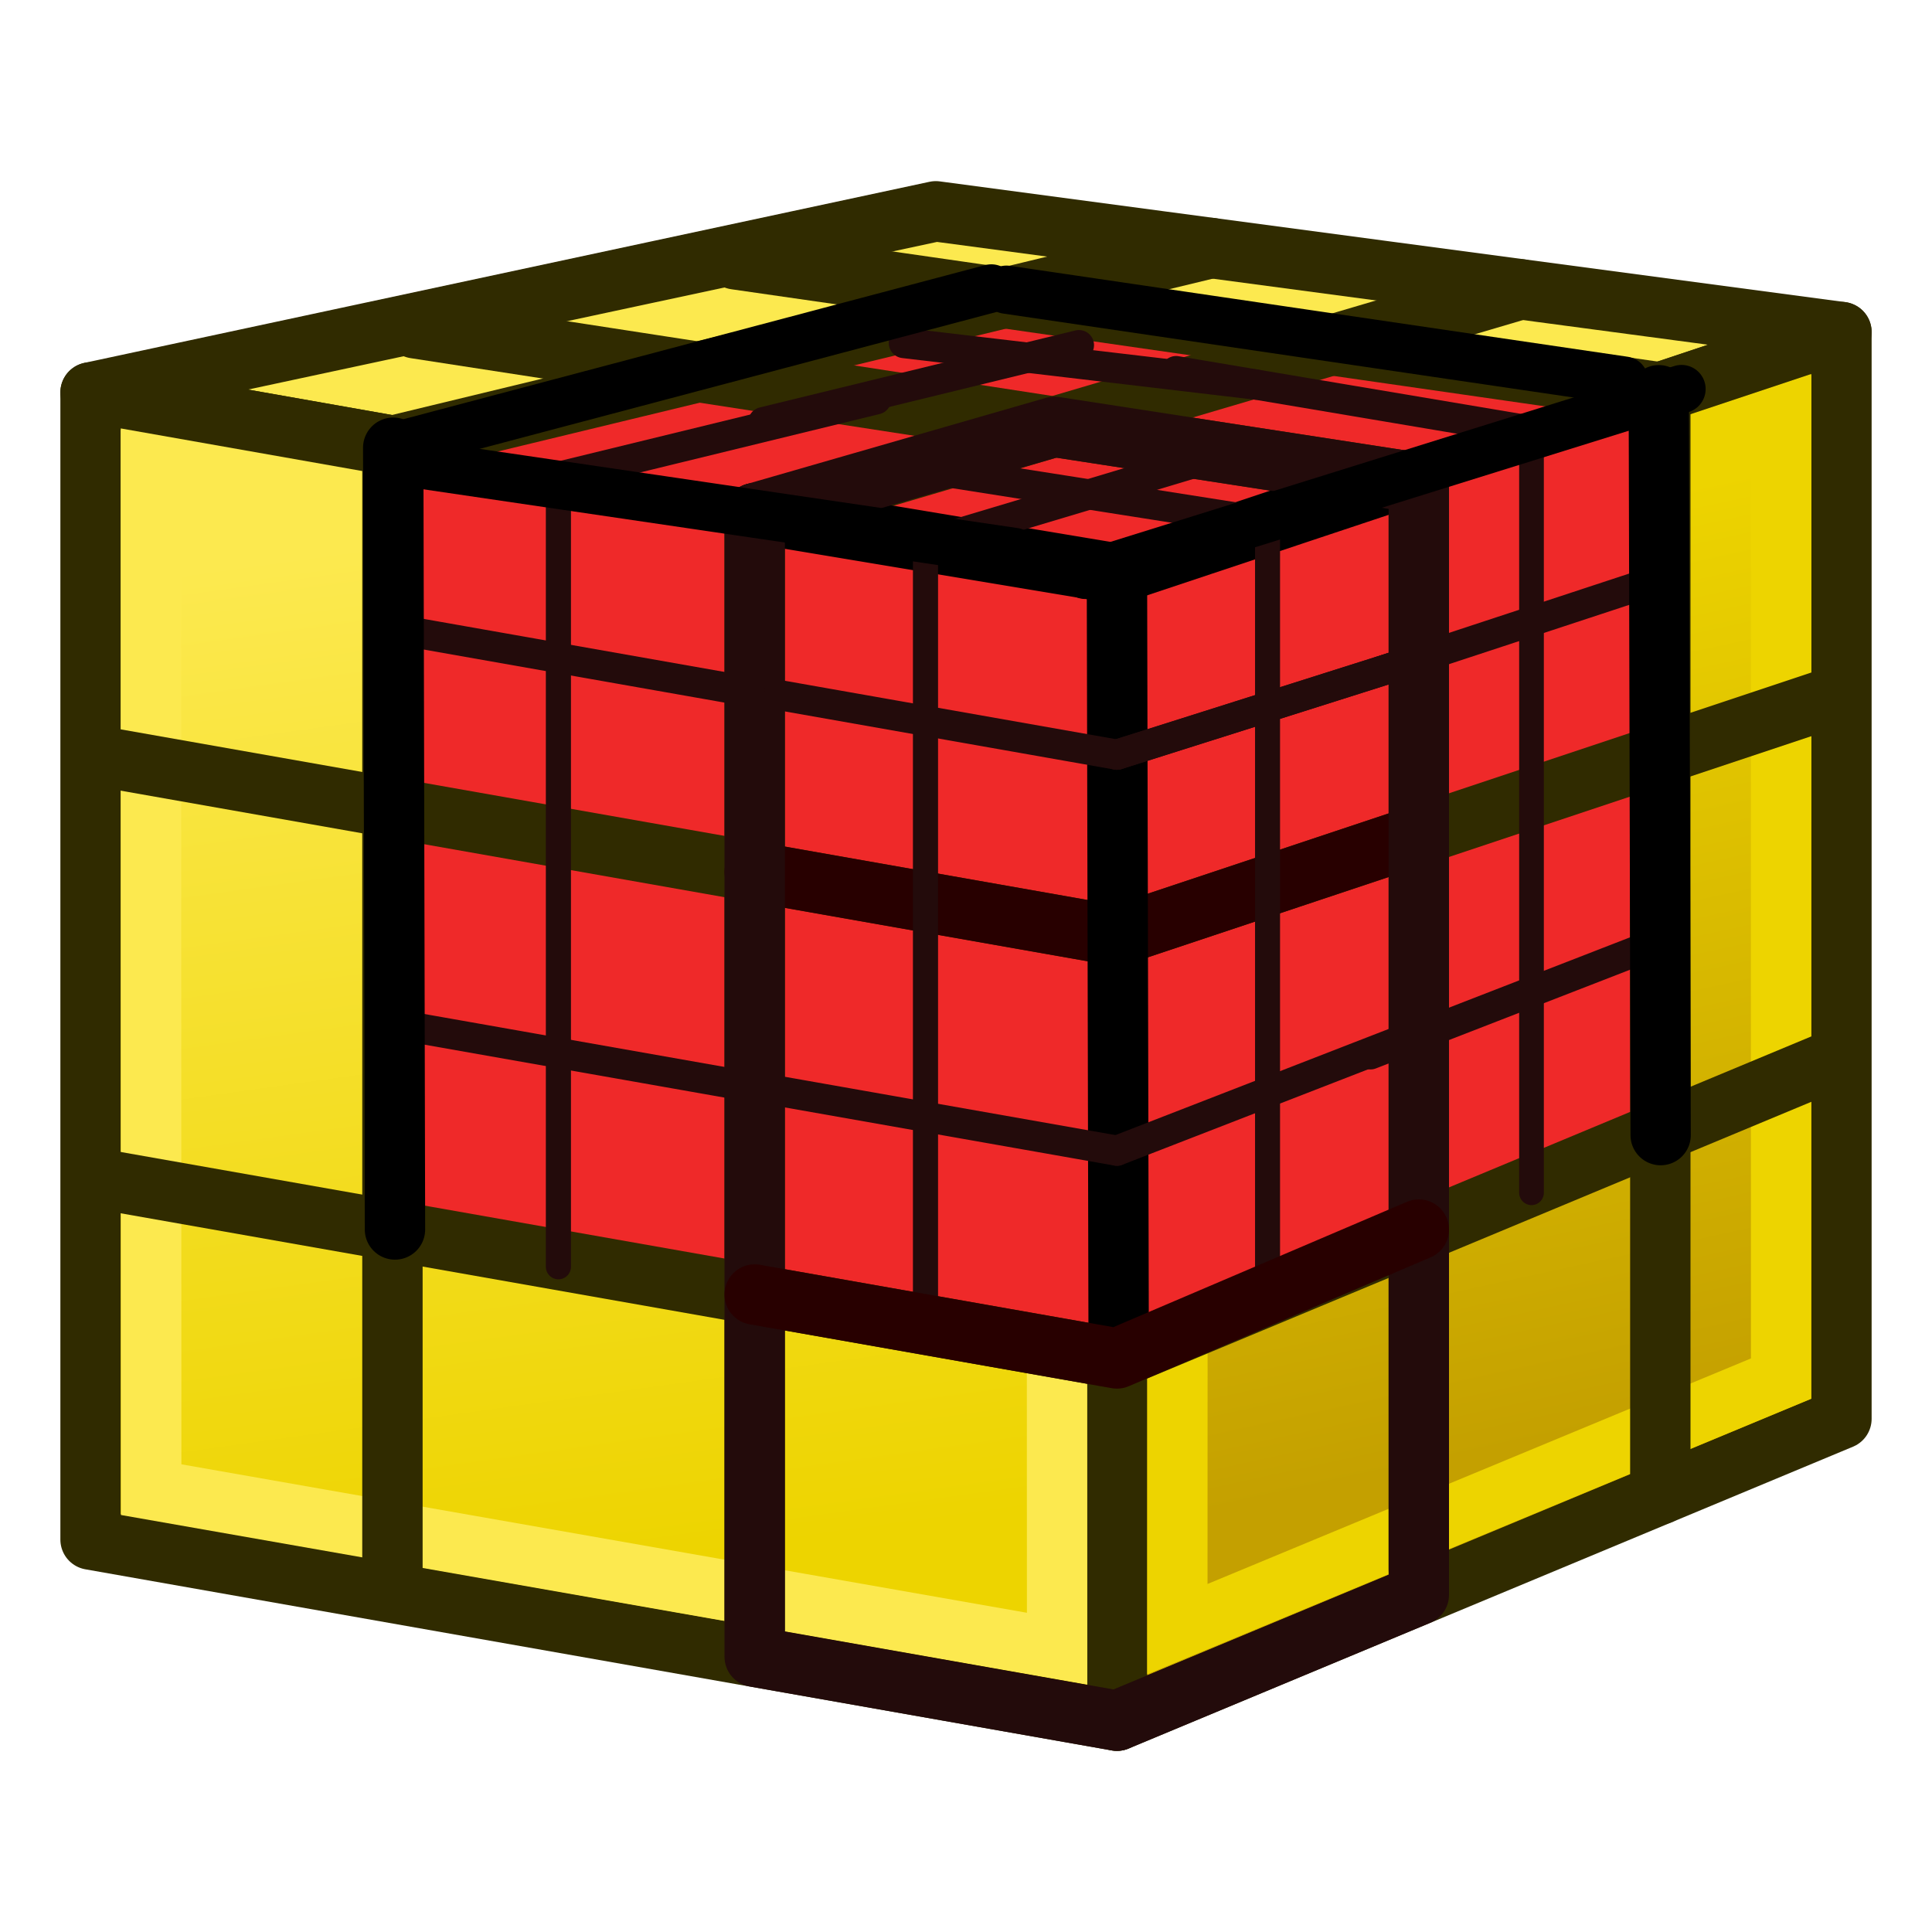 <?xml version="1.0" encoding="UTF-8" standalone="no"?>
<!-- Created with Inkscape (http://www.inkscape.org/) -->

<svg
   width="64px"
   height="64px"
   id="svg2860"
   version="1.1"
   sodipodi:docname="FEM_MeshDistance.svg"
   inkscape:version="1.4.1 (93de688d07, 2025-03-30)"
   xmlns:inkscape="http://www.inkscape.org/namespaces/inkscape"
   xmlns:sodipodi="http://sodipodi.sourceforge.net/DTD/sodipodi-0.dtd"
   xmlns:xlink="http://www.w3.org/1999/xlink"
   xmlns="http://www.w3.org/2000/svg"
   xmlns:svg="http://www.w3.org/2000/svg"
   xmlns:rdf="http://www.w3.org/1999/02/22-rdf-syntax-ns#"
   xmlns:cc="http://creativecommons.org/ns#"
   xmlns:dc="http://purl.org/dc/elements/1.1/">
  <sodipodi:namedview
     id="namedview1"
     pagecolor="#505050"
     bordercolor="#eeeeee"
     borderopacity="1"
     inkscape:showpageshadow="0"
     inkscape:pageopacity="0"
     inkscape:pagecheckerboard="0"
     inkscape:deskcolor="#505050"
     inkscape:zoom="17.268873"
     inkscape:cx="47.658002"
     inkscape:cy="28.982782"
     inkscape:window-width="3132"
     inkscape:window-height="1772"
     inkscape:window-x="0"
     inkscape:window-y="0"
     inkscape:window-maximized="1"
     inkscape:current-layer="layer1" />
  <defs
     id="defs2862">
    <linearGradient
       gradientTransform="translate(0,-4)"
       xlink:href="#linearGradient3767"
       id="linearGradient3773"
       x1="22.117"
       y1="55.718"
       x2="17.329"
       y2="21.311"
       gradientUnits="userSpaceOnUse" />
    <linearGradient
       id="linearGradient3767">
      <stop
         style="stop-color:#edd400;stop-opacity:1"
         offset="0"
         id="stop3769" />
      <stop
         style="stop-color:#fce94f;stop-opacity:1"
         offset="1"
         id="stop3771" />
    </linearGradient>
    <linearGradient
       gradientTransform="translate(0,-4)"
       xlink:href="#linearGradient3777"
       id="linearGradient3783"
       x1="53.897"
       y1="51.18"
       x2="47.502"
       y2="21.837"
       gradientUnits="userSpaceOnUse" />
    <linearGradient
       id="linearGradient3777">
      <stop
         style="stop-color:#c4a000;stop-opacity:1"
         offset="0"
         id="stop3779" />
      <stop
         style="stop-color:#edd400;stop-opacity:1"
         offset="1"
         id="stop3781" />
    </linearGradient>
  </defs>
  <g
     id="layer1"
     style="display:inline">
    <path
       style="fill:none;stroke:#000000;stroke-width:1px;stroke-linecap:butt;stroke-linejoin:miter;stroke-opacity:1"
       d="m 55.818,23.636 c 0.242,0 0.242,0 0,0 z"
       id="path2422" />
    <path
       style="fill:#fce94f;stroke:#302b00;stroke-width:2;stroke-linecap:butt;stroke-linejoin:round;stroke-opacity:1"
       d="M 3,13 37,19 61,11 31,7 Z"
       id="path2993" />
    <path
       style="fill:url(#linearGradient3783);fill-opacity:1;stroke:#302b00;stroke-width:2;stroke-linecap:butt;stroke-linejoin:round;stroke-opacity:1"
       d="M 61,11 V 47 L 37,57 V 19 Z"
       id="path2995" />
    <path
       id="path3825"
       d="m 3,13 34,6 V 57 L 3,51 Z"
       style="display:inline;overflow:visible;visibility:visible;fill:url(#linearGradient3773);fill-opacity:1;fill-rule:evenodd;stroke:#302b00;stroke-width:2;stroke-linecap:butt;stroke-linejoin:round;stroke-miterlimit:4;stroke-dasharray:none;stroke-dashoffset:0;stroke-opacity:1;marker:none;enable-background:accumulate" />
    <path
       style="fill:none;stroke:#fce94f;stroke-width:2;stroke-linecap:butt;stroke-linejoin:miter;stroke-opacity:1"
       d="m 5,15.428 0.009,33.919 30.009,5.269 -0.009,-33.934 z"
       id="path3765" />
    <path
       style="fill:none;stroke:#edd400;stroke-width:2;stroke-linecap:butt;stroke-linejoin:miter;stroke-opacity:1"
       d="m 39.012,20.434 -0.012,33.535 20.001,-8.301 3.6e-4,-31.867 z"
       id="path3775" />
    <path
       d="m 32.015,10.096 -18.191,5.076 -0.695,24.775 24.045,4.22 10,-2.929 7.702,-3.688 0.405,-12.511 -0.927,-7.933 0.521,-1.717 -0.452,-2.101 -10.983,-1.756 z"
       style="fill:#ef2929;stroke:none;stroke-width:1.677;stroke-linejoin:round"
       id="path20"
       sodipodi:nodetypes="cccccccccccc" />
    <path
       style="fill:none;stroke:#302b00;stroke-width:2;stroke-linecap:round;stroke-linejoin:miter;stroke-opacity:1"
       d="M 25,54 V 17"
       id="path3051" />
    <path
       style="fill:none;stroke:#302b00;stroke-width:2;stroke-linecap:round;stroke-linejoin:miter;stroke-opacity:1"
       d="M 13,52 V 15"
       id="path3051-3" />
    <path
       style="fill:none;stroke:#302b00;stroke-width:2;stroke-linecap:round;stroke-linejoin:miter;stroke-opacity:1"
       d="M 47,52 V 16"
       id="path3051-6" />
    <path
       style="fill:none;stroke:#302b00;stroke-width:2;stroke-linecap:round;stroke-linejoin:miter;stroke-opacity:1"
       d="M 55,49.5 V 13"
       id="path3051-7" />
    <path
       style="fill:none;stroke:#302b00;stroke-width:2;stroke-linecap:round;stroke-linejoin:miter;stroke-opacity:1"
       d="M 24.364,8.591 55,13"
       id="path3853" />
    <path
       style="fill:none;stroke:#302b00;stroke-width:2;stroke-linecap:round;stroke-linejoin:miter;stroke-opacity:1"
       d="M 13.75,10.875 47,16"
       id="path3873" />
    <path
       style="fill:none;stroke:#302b00;stroke-width:2;stroke-linecap:round;stroke-linejoin:miter;stroke-opacity:1"
       d="M 13.049,14.76 40.119,8.216"
       id="path3875" />
    <path
       style="fill:none;stroke:#302b00;stroke-width:2;stroke-linecap:round;stroke-linejoin:miter;stroke-opacity:1"
       d="M 25.745,16.849 50.365,9.585"
       id="path3875-3" />
    <path
       style="fill:none;stroke:#302b00;stroke-width:2;stroke-linecap:butt;stroke-linejoin:miter;stroke-opacity:1"
       d="m 3,25 34,6"
       id="path3895" />
    <path
       style="fill:none;stroke:#302b00;stroke-width:2;stroke-linecap:butt;stroke-linejoin:miter;stroke-opacity:1"
       d="m 3,39 34,6"
       id="path3895-5" />
    <path
       style="fill:none;stroke:#302b00;stroke-width:2;stroke-linecap:butt;stroke-linejoin:miter;stroke-opacity:1"
       d="M 37,45 61,35"
       id="path3915" />
    <path
       style="fill:none;stroke:#302b00;stroke-width:2;stroke-linecap:butt;stroke-linejoin:miter;stroke-opacity:1"
       d="M 37,31 61,23"
       id="path3915-6" />
    <path
       style="fill:none;stroke:#280000;stroke-width:2;stroke-linecap:round;stroke-linejoin:round;stroke-miterlimit:4;stroke-dasharray:none;stroke-opacity:1"
       d="M 25,28.883 37,31 47,27.666"
       id="path3936" />
    <path
       style="fill:none;stroke:#000000;stroke-width:2;stroke-linecap:round;stroke-linejoin:round;stroke-dasharray:none;stroke-opacity:1"
       d="m 25,17 12,2 9.316,-3.105"
       id="path21" />
    <path
       style="fill:none;stroke:#000000;stroke-width:2;stroke-linecap:round;stroke-linejoin:round;stroke-dasharray:none;stroke-opacity:1"
       d="m 37,19 0.058,25.897"
       id="path22"
       sodipodi:nodetypes="cc" />
    <path
       style="fill:none;stroke:#230b0b;stroke-width:1;stroke-linecap:round;stroke-linejoin:round;stroke-dasharray:none;stroke-opacity:1"
       d="M 47,21.833 37,25"
       id="path24" />
    <path
       style="fill:none;stroke:#230b0b;stroke-width:1;stroke-linecap:round;stroke-linejoin:round;stroke-dasharray:none;stroke-opacity:1"
       d="M 25,22.883 37,25"
       id="path25" />
    <path
       style="fill:none;stroke:#230b0b;stroke-width:1;stroke-linecap:round;stroke-linejoin:round;stroke-dasharray:none;stroke-opacity:1"
       d="M 47,21.833 37,25"
       id="path26" />
    <path
       style="fill:none;stroke:#230b0b;stroke-width:1;stroke-linecap:round;stroke-linejoin:round;stroke-dasharray:none;stroke-opacity:1"
       d="m 25,36.001 12,2.117"
       id="path27" />
    <path
       style="fill:none;stroke:#230b0b;stroke-width:1;stroke-linecap:round;stroke-linejoin:round;stroke-dasharray:none;stroke-opacity:1"
       d="M 47,34.234 37,38.118"
       id="path28" />
    <path
       style="fill:none;stroke:#230b0b;stroke-width:0.832;stroke-linecap:round;stroke-linejoin:round;stroke-dasharray:none;stroke-opacity:1"
       d="M 30.658,17.846 V 44.048"
       id="path30" />
    <path
       style="fill:none;stroke:#230b0b;stroke-width:0.828;stroke-linecap:round;stroke-linejoin:round;stroke-dasharray:none;stroke-opacity:1"
       d="M 41.989,17.153 V 42.918"
       id="path31" />
    <path
       style="fill:none;stroke:#230b0b;stroke-width:1;stroke-linecap:round;stroke-linejoin:round;stroke-dasharray:none;stroke-opacity:1"
       d="M 30.658,18 40.622,15.017"
       id="path32" />
    <path
       style="fill:none;stroke:#230b0b;stroke-width:1;stroke-linecap:round;stroke-linejoin:round;stroke-dasharray:none;stroke-opacity:1"
       d="M 18.567,15.78 29.023,13.229"
       id="path33" />
    <path
       style="fill:none;stroke:#230b0b;stroke-width:1;stroke-linecap:round;stroke-linejoin:round;stroke-dasharray:none;stroke-opacity:1"
       d="M 41.989,17.31 30.379,15.482"
       id="path34" />
    <path
       style="fill:none;stroke:#230b0b;stroke-width:2;stroke-linecap:round;stroke-linejoin:round;stroke-dasharray:none;stroke-opacity:1"
       d="M 25,17 V 54.882 L 37,57 47,52.833 V 16 L 34.928,14.139 Z"
       id="path35" />
    <path
       style="fill:none;stroke:#230b0b;stroke-width:1;stroke-linecap:round;stroke-linejoin:round;stroke-dasharray:none;stroke-opacity:1"
       d="m 12.666,33.852 12,2.117"
       id="path1" />
    <path
       style="fill:none;stroke:#230b0b;stroke-width:1;stroke-linecap:round;stroke-linejoin:round;stroke-dasharray:none;stroke-opacity:1"
       d="m 55.397,31.043 -10,3.884"
       id="path2" />
    <path
       style="fill:none;stroke:#280000;stroke-width:2;stroke-linecap:round;stroke-linejoin:round;stroke-miterlimit:4;stroke-dasharray:none;stroke-opacity:1"
       d="M 25,42.883 37,45 47,40.731"
       id="path3" />
    <path
       style="fill:none;stroke:#230b0b;stroke-width:0.985;stroke-linecap:round;stroke-linejoin:round;stroke-dasharray:none;stroke-opacity:1"
       d="m 55.404,19.046 -9.667,3.182"
       id="path4" />
    <path
       style="fill:none;stroke:#230b0b;stroke-width:0.818;stroke-linecap:round;stroke-linejoin:round;stroke-dasharray:none;stroke-opacity:1"
       d="M 50.733,14.363 V 39.512"
       id="path5" />
    <path
       style="fill:none;stroke:#230b0b;stroke-width:1;stroke-linecap:round;stroke-linejoin:round;stroke-dasharray:none;stroke-opacity:1"
       d="m 12.839,20.798 12,2.117"
       id="path6" />
    <path
       style="fill:none;stroke:#230b0b;stroke-width:0.832;stroke-linecap:round;stroke-linejoin:round;stroke-dasharray:none;stroke-opacity:1"
       d="M 18.498,15.761 V 41.963"
       id="path7" />
    <path
       style="fill:none;stroke:#230b0b;stroke-width:1;stroke-linecap:round;stroke-linejoin:round;stroke-dasharray:none;stroke-opacity:1"
       d="M 25.284,13.984 35.741,11.433"
       id="path8" />
    <path
       style="fill:none;stroke:#230b0b;stroke-width:1;stroke-linecap:round;stroke-linejoin:round;stroke-dasharray:none;stroke-opacity:1"
       d="M 41.615,12.742 29.942,11.364"
       id="path10" />
    <path
       style="fill:none;stroke:#230b0b;stroke-width:1;stroke-linecap:round;stroke-linejoin:round;stroke-dasharray:none;stroke-opacity:1"
       d="M 50.549,14.245 38.959,12.293"
       id="path11" />
    <path
       style="fill:none;stroke:#000000;stroke-width:2;stroke-linecap:round;stroke-linejoin:round;stroke-dasharray:none;stroke-opacity:1"
       d="m 13.026,14.831 0.058,25.897"
       id="path12"
       sodipodi:nodetypes="cc" />
    <path
       style="fill:none;stroke:#000000;stroke-width:1.997;stroke-linecap:round;stroke-linejoin:round;stroke-dasharray:none;stroke-opacity:1"
       d="m 54.95,13.092 0.061,24.511"
       id="path13"
       sodipodi:nodetypes="cc" />
    <path
       style="fill:none;stroke:#000000;stroke-width:1.597;stroke-linecap:round;stroke-linejoin:round;stroke-dasharray:none;stroke-opacity:1"
       d="M 32.838,9.554 12.845,14.85"
       id="path14"
       sodipodi:nodetypes="cc" />
    <path
       style="fill:none;stroke:#000000;stroke-width:1.597;stroke-linecap:round;stroke-linejoin:round;stroke-dasharray:none;stroke-opacity:1"
       d="M 53.804,12.608 33.341,9.596"
       id="path15"
       sodipodi:nodetypes="cc" />
    <path
       style="fill:none;stroke:#000000;stroke-width:1.597;stroke-linecap:round;stroke-linejoin:round;stroke-dasharray:none;stroke-opacity:1"
       d="M 33.594,18.283 13.132,15.27"
       id="path16"
       sodipodi:nodetypes="cc" />
    <path
       style="fill:none;stroke:#000000;stroke-width:1.597;stroke-linecap:round;stroke-linejoin:round;stroke-dasharray:none;stroke-opacity:1"
       d="M 55.703,12.887 35.958,19.045"
       id="path17"
       sodipodi:nodetypes="cc" />
  </g>
</svg>
